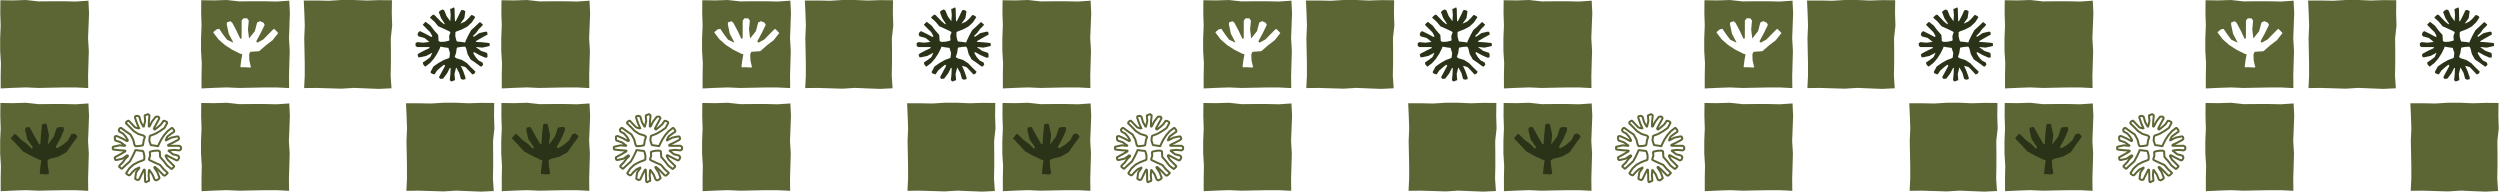 <?xml version="1.0" encoding="UTF-8"?>
<svg id="Camada_2" data-name="Camada 2" xmlns="http://www.w3.org/2000/svg" xmlns:xlink="http://www.w3.org/1999/xlink" viewBox="0 0 1150 89.14">
  <defs>
    <style>
      .cls-1 {
        fill: #5c6634;
      }

      .cls-2 {
        fill: #2a3318;
      }

      .cls-3, .cls-4 {
        fill: none;
      }

      .cls-4 {
        stroke: #5c6634;
        stroke-linejoin: bevel;
        stroke-width: .92px;
      }

      .cls-5 {
        clip-path: url(#clippath);
      }
    </style>
    <clipPath id="clippath">
      <rect class="cls-3" width="1150" height="89.14"/>
    </clipPath>
  </defs>
  <g id="Camada_1-2" data-name="Camada 1">
    <g class="cls-5">
      <g>
        <g id="_Repetição_de_grade_" data-name="&amp;lt;Repetição de grade&amp;gt;">
          <g>
            <polygon class="cls-2" points="209.32 36.88 209.07 34.06 209.74 31.27 209.87 31.07 211.25 33.56 212.01 36.29 212.95 36.68 214.1 36.4 214.1 35.63 213.14 32.86 211.94 30.16 211.95 30.25 214.05 30.83 215.54 32.36 216.99 33.92 217.39 34.28 218.39 33.72 218.69 32.95 216.69 31.01 214.81 29.05 212.51 27.59 209.9 26.79 209.16 26.19 209.78 24.35 210.05 22.49 210.21 21.89 212.07 21.57 213.95 21.46 214.4 22.16 215.08 24.87 216.45 27.33 218.78 28.92 220.95 30.53 221.49 30.64 222.25 29.75 221.99 28.79 220.12 27.79 218.73 26.19 217.67 24.37 218.06 23.96 220.62 25.38 223.32 26.56 224.23 26.36 224.23 25.13 224.02 24.33 221.34 23.44 219.05 21.78 219.01 21.61 221.83 21.91 224.63 21.31 225.26 21.09 225.22 19.91 224.63 19.73 221.83 19.45 219.02 19.26 218.87 18.94 221.32 17.52 223.82 16.14 224.3 15.84 224.06 14.68 223.36 14.55 220.45 15.24 217.99 16.94 217.55 16.57 219.06 15.07 220.27 13.37 221.77 11.9 222.16 11.3 221.24 10.5 220.74 10.13 218.74 12.03 216.71 13.87 215.4 16.27 214.2 18.8 213.95 19.55 212.08 19.28 210.22 19.09 209.9 18.52 209.45 16.67 209.5 14.78 209.94 14.49 212.55 13.51 215.01 12.2 217.04 10.29 218.56 7.97 218.26 7.51 217.26 6.94 216.78 6.93 215.42 8.52 213.88 9.93 211.98 10.8 211.83 10.77 213.59 8.34 214.04 5.35 213.97 5.06 212.88 4.55 212.1 4.74 210.9 7.27 209.64 9.77 209.28 9.75 209.17 6.93 209.11 4.12 208.84 3.37 207.67 3.96 207.06 4.11 207.31 6.93 207.12 9.74 207.03 9.66 205.4 7.37 204.35 4.76 203.57 4.34 202.49 4.88 201.84 5.53 202.9 8.35 204.55 10.86 204.32 11.21 202.7 9.85 201.26 8.36 199.81 6.87 199.14 6.75 198.27 7.54 197.74 8.1 199.83 9.97 201.59 12.08 204.09 13.2 206.59 14.36 207.21 14.8 206.59 16.63 206.73 18.53 206.27 18.79 204.42 19.2 202.54 19.26 201.75 18.89 201.56 16.07 199.69 13.96 198.01 11.75 195.82 10.03 195.28 10.5 194.46 11.36 194.82 11.77 196.33 13.28 197.84 14.76 198.87 16.61 198.46 17.02 195.88 15.63 193.22 14.33 192.53 14.7 192.05 15.8 192.47 16.71 195.23 17.45 197.45 19.22 197.5 19.29 194.69 19.63 191.87 19.37 191.14 19.91 191.16 21.09 191.87 21.65 194.68 21.65 197.49 21.66 197.65 22.07 195.09 23.28 192.59 24.6 192.06 25.19 192.43 26.32 193.13 26.36 196.05 25.73 198.7 24.33 198.83 24.36 197.92 26.3 196.21 27.59 194.49 28.74 194.63 29.54 195.35 30.46 195.64 30.66 197.81 29.01 199.6 26.97 201.07 24.71 202.33 22.2 202.56 21.45 204.42 21.78 206.28 22.03 206.39 22.49 206.99 24.33 206.79 26.23 206.6 26.69 204.03 27.65 201.66 29 199.36 30.61 198.04 33.08 198.19 33.6 199.22 34.1 199.89 34.19 201.04 32.44 202.62 31.05 204.29 29.74 204.75 30.27 203.35 32.85 201.92 35.49 202.44 36.29 203.69 36.2 203.89 36.06 205.65 33.75 206.91 31.25 207.28 31.25 207.18 34.07 206.88 36.89 207.67 37.52 208.84 37.02 209.32 36.88"/>
            <polygon class="cls-1" points="40.58 87.77 34.92 87.49 29.17 87.49 23.41 87.6 17.66 87.72 11.91 87.47 6.15 87.67 .32 87.94 .31 82.11 .42 76.36 .07 70.6 .07 64.85 .31 59.09 .13 53.34 .18 47.37 6.15 47.45 11.9 47.27 17.65 47.9 23.41 47.85 29.16 47.84 34.92 47.97 40.68 47.58 40.96 53.34 40.74 59.09 40.5 64.84 40.86 70.6 40.69 76.35 40.52 82.11 40.58 87.77"/>
            <polygon class="cls-1" points="132.97 87.77 127.31 87.49 121.55 87.49 115.8 87.6 110.05 87.72 104.29 87.47 98.54 87.67 92.71 87.94 92.69 82.11 92.81 76.36 92.46 70.6 92.46 64.85 92.7 59.09 92.52 53.34 92.57 47.37 98.54 47.45 104.29 47.27 110.04 47.9 115.8 47.85 121.55 47.84 127.31 47.97 133.07 47.58 133.35 53.34 133.13 59.09 132.89 64.84 133.25 70.6 133.08 76.35 132.91 82.11 132.97 87.77"/>
            <polygon class="cls-1" points="40.58 40.51 34.92 40.23 29.17 40.23 23.41 40.34 17.66 40.46 11.91 40.21 6.15 40.41 .32 40.68 .31 34.85 .42 29.1 .07 23.34 .07 17.59 .31 11.83 .13 6.08 .18 .11 6.15 .19 11.9 0 17.65 .64 23.41 .59 29.16 .58 34.92 .7 40.68 .31 40.96 6.08 40.74 11.83 40.5 17.58 40.86 23.34 40.69 29.09 40.52 34.85 40.58 40.51"/>
            <path class="cls-1" d="M133.13,11.83l.22-5.76-.28-5.76-5.76.39-5.76-.12h-5.76s-5.76.06-5.76.06L104.29,0l-5.75.18-5.96-.08-.05,5.97.18,5.76-.24,5.76v5.76s.35,5.75.35,5.75l-.12,5.75v5.83s5.84-.27,5.84-.27l5.76-.2,5.76.25,5.76-.12,5.75-.11h5.76s5.66.28,5.66.28l-.06-5.66.17-5.75.17-5.76-.35-5.76.23-5.75ZM125.49,18.42l-3.19,2.42-3.07,2.71-4.09.28-.53,1.15.09,2.72.59,2.68.22.39c-.08.09-.17.16-.29.21-.06,0-.11.01-.13.04,0,0,0,0,0,0-.11.03-.23.04-.37.04-.88,0-1.74-.17-2.62-.15-.39,0-.81.09-1.19.03-.08-.01-.16-.03-.24-.05-.04-.26-.06-.51-.06-.51l.36-2.7.48-2.69-1.09-.34-3.64-1.83-3.28-2.13-2.95-2.6-2.4-3.14.29-.42,1.33-1.05,1.16-.2,1.67,2.49,1.87,2.48,2.8,1.32.04-.19-2.02-3.84-.9-4.24.05-1.01,1.63-.53.86.76,1.92,3.62,1.75,3.72.59-.23.02-4.08v-4.08s.81-1.03.81-1.03l1.7-.03.78,1.06-.38,4.09.49,4.07.1-.06,2.57-3.23,1.07-4,1.32-.61,1.59.7.55.99-1.89,3.87-2.01,3.74.59.59,2.69-1.49,2.14-2.2,2.18-2.18.59-.52,1.24,1.19.69.78-2.5,3.18Z"/>
            <polygon class="cls-1" points="139.9 40.51 140.18 34.85 140.18 29.1 140.07 23.34 139.95 17.59 140.2 11.83 140 6.08 139.73 .25 145.56 .23 151.31 .35 157.07 0 162.82 0 168.57 .24 174.33 .06 180.3 .11 180.22 6.08 180.4 11.83 179.76 17.58 179.82 23.34 179.82 29.09 179.7 34.85 180.09 40.61 174.33 40.89 168.58 40.67 162.83 40.43 157.07 40.79 151.32 40.62 145.56 40.45 139.9 40.51"/>
            <path class="cls-2" d="M35.54,62.5l-.17.8-2.39,3.23-2.38,3.47-3.66,2.05-4.04,1.02-1.04.67.16,2.79.48,2.77s.05.12.05.37-.77.58-1.02.58-1.13-.05-1.56-.12c-.43-.07-1.5,0-1.64-.15-.14-.14,0-.68,0-.68l.28-2.78.41-2.77-1.12-.37-3.78-1.79-3.57-1.96-2.74-3.02-2.84-2.98.55-.73,1.2-1.38.89.58,2.19,2.24,2.52,1.8,2.24,2.26.56-.66-2.54-3.65-1.02-4.34.19-1.05,1.73-.36.43.71,2.06,3.73,2.13,3.65.47-.22.28-4.19.43-4.18.26-.87,1.75-.06.33.93.89,4.18-.44,4.2.25-.07,2.47-3.41,1.33-3.99,1.2-.31h1.83s.3,1.34.3,1.34l-1.76,4.03-2.12,3.81.62.59,2.71-1.59,2.38-2.06,1.49-2.8,1.43-.39,1.32,1.14Z"/>
            <polygon class="cls-4" points="66.53 53.07 66.76 55.67 66.14 58.24 66.03 58.42 64.76 56.13 64.06 53.62 63.19 53.26 62.13 53.52 62.13 54.23 63.01 56.78 64.12 59.26 64.11 59.17 62.17 58.64 60.81 57.23 59.48 55.8 59.11 55.46 58.19 55.98 57.91 56.69 59.75 58.47 61.48 60.28 63.6 61.62 66 62.35 66.67 62.91 66.11 64.6 65.85 66.31 65.71 66.86 64 67.16 62.27 67.26 61.86 66.61 61.23 64.12 59.97 61.86 57.83 60.4 55.83 58.92 55.34 58.82 54.63 59.63 54.87 60.52 56.6 61.44 57.87 62.91 58.85 64.58 58.49 64.96 56.14 63.65 53.65 62.56 52.82 62.75 52.82 63.88 53.01 64.62 55.48 65.44 57.58 66.96 57.62 67.12 55.02 66.85 52.45 67.4 51.87 67.6 51.91 68.68 52.45 68.84 55.03 69.11 57.61 69.28 57.75 69.57 55.5 70.88 53.2 72.15 52.76 72.42 52.98 73.49 53.62 73.61 56.3 72.98 58.55 71.41 58.96 71.76 57.57 73.14 56.46 74.69 55.08 76.04 54.72 76.6 55.57 77.34 56.03 77.68 57.87 75.93 59.73 74.24 60.94 72.03 62.04 69.7 62.27 69.01 63.99 69.26 65.7 69.44 66 69.96 66.41 71.66 66.36 73.39 65.96 73.66 63.56 74.57 61.3 75.77 59.43 77.52 58.03 79.66 58.31 80.09 59.22 80.61 59.67 80.62 60.92 79.16 62.34 77.86 64.08 77.06 64.22 77.08 62.6 79.32 62.18 82.07 62.25 82.33 63.25 82.8 63.97 82.63 65.07 80.31 66.24 78 66.57 78.03 66.67 80.61 66.72 83.2 66.97 83.89 68.05 83.35 68.61 83.21 68.37 80.62 68.55 78.03 68.63 78.11 70.13 80.21 71.1 82.61 71.82 83 72.81 82.5 73.41 81.9 72.43 79.31 70.92 77.01 71.13 76.68 72.62 77.93 73.94 79.3 75.27 80.67 75.89 80.78 76.69 80.05 77.17 79.54 75.25 77.82 73.63 75.88 71.34 74.85 69.04 73.79 68.47 73.38 69.04 71.69 68.91 69.95 69.33 69.71 71.03 69.34 72.76 69.28 73.49 69.62 73.67 72.21 75.39 74.16 76.92 76.18 78.94 77.77 79.43 77.33 80.19 76.54 79.86 76.16 78.47 74.78 77.08 73.42 76.14 71.71 76.51 71.34 78.88 72.62 81.33 73.82 81.96 73.47 82.41 72.46 82.02 71.62 79.48 70.94 77.44 69.31 77.4 69.25 79.98 68.94 82.57 69.18 83.25 68.68 83.23 67.6 82.57 67.08 79.99 67.08 77.4 67.07 77.25 66.7 79.61 65.58 81.91 64.37 82.39 63.82 82.06 62.79 81.42 62.76 78.73 63.33 76.3 64.61 76.17 64.59 77.01 62.81 78.59 61.62 80.17 60.56 80.04 59.82 79.37 58.98 79.1 58.79 77.11 60.32 75.47 62.19 74.12 64.27 72.95 66.58 72.74 67.26 71.03 66.96 69.32 66.73 69.22 66.3 68.67 64.62 68.86 62.87 69.03 62.45 71.39 61.57 73.57 60.32 75.68 58.84 76.9 56.57 76.76 56.09 75.81 55.63 75.2 55.55 74.14 57.16 72.69 58.44 71.15 59.65 70.73 59.16 72.02 56.78 73.33 54.36 72.85 53.62 71.7 53.7 71.52 53.83 69.9 55.95 68.74 58.25 68.41 58.25 68.5 55.66 68.77 53.07 68.05 52.49 66.97 52.95 66.53 53.07"/>
            <polygon class="cls-1" points="186.93 87.77 187.21 82.11 187.21 76.36 187.1 70.6 186.98 64.85 187.23 59.09 187.03 53.34 186.76 47.51 192.59 47.5 198.35 47.61 204.1 47.26 209.85 47.26 215.61 47.5 221.36 47.32 227.33 47.37 227.25 53.34 227.43 59.09 226.8 64.84 226.85 70.6 226.86 76.35 226.74 82.11 227.13 87.87 221.37 88.15 215.61 87.93 209.86 87.69 204.1 88.05 198.35 87.88 192.6 87.71 186.93 87.77"/>
          </g>
        </g>
        <g id="_Repetição_de_grade_-2" data-name="&amp;lt;Repetição de grade&amp;gt;">
          <g>
            <polygon class="cls-2" points="439.82 36.88 439.57 34.06 440.24 31.27 440.36 31.07 441.74 33.56 442.51 36.29 443.45 36.68 444.6 36.4 444.6 35.63 443.64 32.86 442.44 30.16 442.45 30.25 444.55 30.83 446.04 32.36 447.48 33.92 447.88 34.28 448.89 33.72 449.19 32.95 447.19 31.01 445.31 29.05 443.01 27.59 440.39 26.79 439.66 26.19 440.28 24.35 440.55 22.49 440.71 21.89 442.57 21.57 444.44 21.46 444.89 22.16 445.58 24.87 446.95 27.33 449.28 28.92 451.45 30.53 451.99 30.64 452.75 29.75 452.49 28.79 450.62 27.79 449.23 26.19 448.16 24.37 448.56 23.96 451.12 25.38 453.82 26.56 454.73 26.36 454.72 25.13 454.52 24.33 451.84 23.44 449.55 21.78 449.51 21.61 452.33 21.91 455.13 21.31 455.76 21.09 455.72 19.91 455.13 19.73 452.32 19.45 449.51 19.26 449.36 18.94 451.82 17.52 454.32 16.14 454.8 15.84 454.56 14.68 453.86 14.55 450.95 15.24 448.49 16.94 448.05 16.57 449.56 15.07 450.77 13.37 452.27 11.9 452.66 11.3 451.73 10.5 451.24 10.13 449.24 12.03 447.21 13.87 445.89 16.27 444.7 18.8 444.44 19.55 442.58 19.28 440.71 19.09 440.4 18.52 439.95 16.67 440 14.78 440.44 14.49 443.05 13.51 445.5 12.2 447.54 10.29 449.06 7.97 448.76 7.51 447.76 6.94 447.28 6.93 445.92 8.52 444.38 9.93 442.48 10.8 442.33 10.77 444.09 8.34 444.54 5.35 444.47 5.06 443.38 4.55 442.6 4.74 441.4 7.27 440.14 9.77 439.78 9.75 439.67 6.93 439.61 4.12 439.34 3.37 438.17 3.96 437.56 4.11 437.81 6.93 437.62 9.74 437.53 9.66 435.9 7.37 434.85 4.76 434.07 4.34 432.99 4.88 432.34 5.53 433.4 8.35 435.05 10.86 434.82 11.21 433.2 9.85 431.76 8.36 430.31 6.87 429.64 6.75 428.77 7.54 428.24 8.1 430.33 9.97 432.09 12.08 434.59 13.2 437.09 14.36 437.71 14.8 437.09 16.63 437.23 18.53 436.77 18.79 434.92 19.2 433.04 19.26 432.25 18.89 432.05 16.07 430.18 13.96 428.51 11.75 426.32 10.03 425.78 10.5 424.96 11.36 425.32 11.77 426.83 13.28 428.34 14.76 429.37 16.61 428.96 17.02 426.38 15.63 423.71 14.33 423.03 14.7 422.55 15.8 422.97 16.71 425.73 17.45 427.95 19.22 428 19.29 425.19 19.63 422.37 19.37 421.64 19.91 421.66 21.09 422.37 21.65 425.18 21.65 427.99 21.66 428.15 22.07 425.59 23.28 423.09 24.6 422.56 25.19 422.93 26.32 423.62 26.36 426.55 25.73 429.2 24.33 429.33 24.36 428.42 26.3 426.7 27.59 424.99 28.74 425.12 29.54 425.85 30.46 426.14 30.66 428.3 29.01 430.09 26.97 431.56 24.71 432.83 22.2 433.06 21.45 434.92 21.78 436.78 22.03 436.89 22.49 437.49 24.33 437.29 26.23 437.1 26.69 434.53 27.65 432.16 29 429.86 30.61 428.54 33.08 428.69 33.6 429.72 34.1 430.39 34.19 431.54 32.44 433.12 31.05 434.79 29.74 435.24 30.27 433.85 32.85 432.42 35.49 432.94 36.29 434.19 36.2 434.39 36.06 436.15 33.75 437.41 31.25 437.78 31.25 437.68 34.07 437.38 36.89 438.17 37.52 439.34 37.02 439.82 36.88"/>
            <polygon class="cls-1" points="271.08 87.77 265.42 87.49 259.67 87.49 253.91 87.6 248.16 87.72 242.4 87.47 236.65 87.67 230.82 87.94 230.81 82.11 230.92 76.36 230.57 70.6 230.57 64.85 230.81 59.09 230.63 53.34 230.68 47.37 236.65 47.45 242.4 47.27 248.15 47.9 253.91 47.85 259.66 47.84 265.42 47.97 271.18 47.58 271.46 53.34 271.24 59.09 271 64.84 271.36 70.6 271.19 76.35 271.02 82.11 271.08 87.77"/>
            <polygon class="cls-1" points="363.47 87.77 357.81 87.49 352.05 87.49 346.3 87.6 340.55 87.72 334.79 87.47 329.04 87.67 323.21 87.94 323.19 82.11 323.31 76.36 322.96 70.6 322.96 64.85 323.2 59.09 323.02 53.34 323.07 47.37 329.03 47.45 334.79 47.27 340.54 47.9 346.29 47.85 352.05 47.84 357.81 47.97 363.57 47.58 363.85 53.34 363.62 59.09 363.39 64.84 363.75 70.6 363.58 76.35 363.41 82.11 363.47 87.77"/>
            <polygon class="cls-1" points="271.08 40.51 265.42 40.23 259.67 40.23 253.91 40.34 248.16 40.46 242.4 40.21 236.65 40.41 230.82 40.68 230.81 34.85 230.92 29.1 230.57 23.34 230.57 17.59 230.81 11.83 230.63 6.08 230.68 .11 236.65 .19 242.4 0 248.15 .64 253.91 .59 259.66 .58 265.42 .7 271.18 .31 271.46 6.08 271.24 11.83 271 17.58 271.36 23.34 271.19 29.09 271.02 34.85 271.08 40.51"/>
            <path class="cls-1" d="M363.63,11.83l.22-5.76-.28-5.76-5.76.39-5.76-.12h-5.76s-5.76.06-5.76.06l-5.75-.63-5.75.18-5.96-.08-.05,5.97.18,5.76-.24,5.76v5.76s.35,5.75.35,5.75l-.12,5.75v5.83s5.84-.27,5.84-.27l5.76-.2,5.76.25,5.76-.12,5.75-.11h5.76s5.66.28,5.66.28l-.06-5.66.17-5.75.17-5.76-.35-5.76.23-5.75ZM355.98,18.42l-3.19,2.42-3.07,2.71-4.09.28-.53,1.15.09,2.72.59,2.68.22.39c-.08.09-.17.16-.29.21-.06,0-.11.01-.13.04,0,0,0,0,0,0-.11.03-.23.04-.37.04-.88,0-1.74-.17-2.62-.15-.39,0-.81.09-1.19.03-.08-.01-.16-.03-.24-.05-.04-.26-.06-.51-.06-.51l.36-2.7.48-2.69-1.09-.34-3.64-1.83-3.28-2.13-2.95-2.6-2.4-3.14.29-.42,1.33-1.05,1.16-.2,1.67,2.49,1.87,2.48,2.8,1.32.04-.19-2.02-3.84-.9-4.24.05-1.01,1.63-.53.86.76,1.92,3.62,1.75,3.72.59-.23.02-4.08v-4.08s.81-1.03.81-1.03l1.7-.03.78,1.06-.38,4.09.49,4.07.1-.06,2.57-3.23,1.07-4,1.32-.61,1.59.7.55.99-1.89,3.87-2.01,3.74.59.59,2.69-1.49,2.14-2.2,2.18-2.18.59-.52,1.24,1.19.69.78-2.5,3.18Z"/>
            <polygon class="cls-1" points="370.4 40.51 370.68 34.85 370.68 29.1 370.57 23.34 370.45 17.59 370.7 11.83 370.5 6.08 370.23 .25 376.06 .23 381.81 .35 387.56 0 393.32 0 399.07 .24 404.83 .06 410.8 .11 410.72 6.08 410.9 11.83 410.26 17.58 410.32 23.34 410.32 29.09 410.2 34.85 410.59 40.61 404.83 40.89 399.08 40.67 393.32 40.43 387.57 40.79 381.82 40.62 376.06 40.45 370.4 40.51"/>
            <path class="cls-2" d="M266.04,62.5l-.17.8-2.39,3.23-2.38,3.47-3.66,2.05-4.04,1.02-1.04.67.16,2.79.48,2.77s.05.12.05.37-.77.58-1.02.58-1.13-.05-1.56-.12c-.43-.07-1.5,0-1.64-.15-.14-.14,0-.68,0-.68l.28-2.78.41-2.77-1.12-.37-3.78-1.79-3.57-1.96-2.74-3.02-2.84-2.98.55-.73,1.2-1.38.89.58,2.19,2.24,2.52,1.8,2.24,2.26.56-.66-2.54-3.65-1.02-4.34.19-1.05,1.73-.36.43.71,2.06,3.73,2.13,3.65.47-.22.28-4.19.43-4.18.26-.87,1.75-.06.33.93.89,4.18-.44,4.2.25-.07,2.47-3.41,1.33-3.99,1.2-.31h1.83s.3,1.34.3,1.34l-1.76,4.03-2.12,3.81.62.59,2.71-1.59,2.38-2.06,1.49-2.8,1.43-.39,1.32,1.14Z"/>
            <polygon class="cls-4" points="297.03 53.07 297.26 55.67 296.64 58.24 296.52 58.42 295.26 56.13 294.56 53.62 293.69 53.26 292.63 53.52 292.63 54.23 293.51 56.78 294.62 59.26 294.61 59.17 292.67 58.64 291.31 57.23 289.98 55.8 289.61 55.46 288.69 55.98 288.41 56.69 290.25 58.47 291.97 60.28 294.1 61.62 296.5 62.35 297.17 62.91 296.6 64.6 296.35 66.31 296.2 66.86 294.5 67.16 292.77 67.26 292.36 66.61 291.73 64.12 290.47 61.86 288.33 60.4 286.33 58.92 285.84 58.82 285.13 59.63 285.37 60.52 287.1 61.44 288.37 62.91 289.35 64.58 288.99 64.96 286.64 63.65 284.15 62.56 283.32 62.75 283.32 63.88 283.51 64.62 285.98 65.44 288.08 66.96 288.12 67.12 285.52 66.85 282.95 67.4 282.37 67.6 282.41 68.68 282.95 68.84 285.53 69.11 288.11 69.28 288.25 69.57 286 70.88 283.7 72.15 283.25 72.42 283.47 73.49 284.12 73.61 286.8 72.98 289.05 71.41 289.46 71.76 288.07 73.14 286.96 74.69 285.58 76.04 285.22 76.6 286.07 77.34 286.52 77.68 288.37 75.93 290.23 74.24 291.44 72.03 292.54 69.7 292.77 69.01 294.49 69.26 296.2 69.44 296.49 69.96 296.9 71.66 296.86 73.39 296.46 73.66 294.06 74.57 291.8 75.77 289.93 77.52 288.53 79.66 288.81 80.09 289.72 80.61 290.17 80.62 291.42 79.16 292.84 77.86 294.58 77.06 294.72 77.08 293.1 79.32 292.68 82.07 292.75 82.33 293.75 82.8 294.47 82.63 295.57 80.31 296.74 78 297.07 78.03 297.16 80.61 297.22 83.2 297.47 83.89 298.55 83.35 299.11 83.21 298.87 80.62 299.05 78.03 299.13 78.11 300.63 80.21 301.6 82.61 302.31 83 303.31 82.5 303.91 81.9 302.93 79.31 301.41 77.01 301.63 76.68 303.12 77.93 304.44 79.3 305.77 80.67 306.38 80.78 307.19 80.05 307.67 79.54 305.75 77.82 304.13 75.88 301.83 74.85 299.54 73.79 298.97 73.38 299.54 71.69 299.41 69.95 299.83 69.71 301.53 69.34 303.26 69.28 303.99 69.62 304.17 72.21 305.89 74.16 307.42 76.18 309.44 77.77 309.93 77.33 310.69 76.54 310.36 76.16 308.97 74.78 307.58 73.42 306.63 71.71 307.01 71.34 309.38 72.62 311.83 73.82 312.46 73.47 312.9 72.46 312.52 71.62 309.98 70.94 307.94 69.31 307.9 69.25 310.48 68.94 313.07 69.18 313.74 68.68 313.72 67.6 313.07 67.08 310.49 67.08 307.9 67.07 307.75 66.7 310.11 65.58 312.41 64.37 312.89 63.82 312.55 62.79 311.92 62.76 309.23 63.33 306.79 64.61 306.67 64.59 307.51 62.81 309.08 61.62 310.66 60.56 310.54 59.82 309.87 58.98 309.6 58.79 307.61 60.32 305.97 62.19 304.62 64.27 303.45 66.58 303.24 67.26 301.53 66.96 299.82 66.73 299.72 66.3 299.16 64.62 299.36 62.87 299.53 62.45 301.89 61.57 304.07 60.32 306.18 58.84 307.4 56.57 307.26 56.09 306.31 55.63 305.7 55.55 304.64 57.16 303.19 58.44 301.65 59.65 301.23 59.16 302.52 56.78 303.83 54.36 303.35 53.62 302.2 53.7 302.02 53.83 300.4 55.95 299.24 58.25 298.9 58.25 299 55.66 299.27 53.07 298.55 52.49 297.47 52.95 297.03 53.07"/>
            <polygon class="cls-1" points="417.43 87.77 417.71 82.11 417.71 76.36 417.6 70.6 417.48 64.85 417.73 59.09 417.53 53.34 417.26 47.51 423.09 47.5 428.85 47.61 434.6 47.26 440.35 47.26 446.11 47.5 451.86 47.32 457.83 47.37 457.75 53.34 457.93 59.09 457.3 64.84 457.35 70.6 457.36 76.35 457.24 82.11 457.63 87.87 451.86 88.15 446.11 87.93 440.36 87.69 434.6 88.05 428.85 87.88 423.09 87.71 417.43 87.77"/>
          </g>
        </g>
        <g id="_Repetição_de_grade_-3" data-name="&amp;lt;Repetição de grade&amp;gt;">
          <g>
            <polygon class="cls-2" points="670.32 36.88 670.07 34.06 670.74 31.27 670.86 31.07 672.24 33.56 673.01 36.29 673.94 36.68 675.1 36.4 675.1 35.63 674.14 32.86 672.94 30.16 672.95 30.25 675.05 30.83 676.54 32.36 677.98 33.92 678.38 34.28 679.39 33.72 679.69 32.95 677.69 31.01 675.81 29.05 673.51 27.59 670.89 26.79 670.16 26.19 670.78 24.35 671.05 22.49 671.21 21.89 673.07 21.57 674.94 21.46 675.39 22.16 676.07 24.87 677.45 27.33 679.78 28.92 681.95 30.53 682.49 30.64 683.25 29.75 682.99 28.79 681.11 27.79 679.73 26.19 678.66 24.37 679.06 23.96 681.62 25.38 684.32 26.56 685.22 26.36 685.22 25.13 685.02 24.33 682.34 23.44 680.05 21.78 680.01 21.61 682.83 21.91 685.63 21.31 686.26 21.09 686.22 19.91 685.63 19.73 682.82 19.45 680.01 19.26 679.86 18.94 682.31 17.52 684.82 16.14 685.3 15.84 685.06 14.68 684.36 14.55 681.44 15.24 678.99 16.94 678.55 16.57 680.06 15.07 681.27 13.37 682.77 11.9 683.16 11.3 682.23 10.5 681.74 10.13 679.74 12.03 677.71 13.87 676.39 16.27 675.19 18.8 674.94 19.55 673.08 19.28 671.21 19.09 670.9 18.52 670.45 16.67 670.5 14.78 670.94 14.49 673.55 13.51 676 12.2 678.04 10.29 679.56 7.97 679.26 7.51 678.26 6.94 677.78 6.93 676.42 8.52 674.87 9.93 672.98 10.8 672.83 10.77 674.59 8.34 675.04 5.35 674.97 5.06 673.88 4.55 673.1 4.74 671.9 7.27 670.63 9.77 670.27 9.75 670.17 6.93 670.11 4.12 669.84 3.37 668.66 3.96 668.06 4.11 668.31 6.93 668.12 9.74 668.03 9.66 666.4 7.37 665.35 4.76 664.57 4.34 663.49 4.88 662.83 5.53 663.9 8.35 665.55 10.86 665.32 11.21 663.7 9.85 662.26 8.36 660.81 6.87 660.14 6.75 659.27 7.54 658.74 8.1 660.83 9.97 662.59 12.08 665.09 13.2 667.59 14.36 668.21 14.8 667.59 16.63 667.73 18.53 667.27 18.79 665.42 19.2 663.54 19.26 662.75 18.89 662.55 16.07 660.68 13.96 659.01 11.75 656.82 10.03 656.28 10.5 655.46 11.36 655.82 11.77 657.32 13.28 658.84 14.76 659.87 16.61 659.46 17.02 656.88 15.63 654.21 14.33 653.53 14.7 653.05 15.8 653.47 16.71 656.23 17.45 658.45 19.22 658.5 19.29 655.69 19.63 652.86 19.37 652.13 19.91 652.16 21.09 652.86 21.65 655.68 21.65 658.49 21.66 658.65 22.07 656.08 23.28 653.59 24.6 653.06 25.19 653.43 26.32 654.12 26.36 657.05 25.73 659.69 24.33 659.83 24.36 658.92 26.3 657.2 27.59 655.48 28.74 655.62 29.54 656.35 30.46 656.64 30.66 658.8 29.01 660.59 26.97 662.06 24.71 663.33 22.2 663.56 21.45 665.42 21.78 667.28 22.03 667.39 22.49 667.99 24.33 667.78 26.23 667.6 26.69 665.02 27.65 662.66 29 660.36 30.61 659.04 33.08 659.19 33.6 660.22 34.1 660.89 34.19 662.04 32.44 663.62 31.05 665.29 29.74 665.74 30.27 664.35 32.85 662.91 35.49 663.44 36.29 664.69 36.2 664.89 36.06 666.65 33.75 667.91 31.25 668.27 31.25 668.17 34.07 667.88 36.89 668.67 37.52 669.84 37.02 670.32 36.88"/>
            <polygon class="cls-1" points="501.58 87.77 495.92 87.49 490.16 87.49 484.41 87.6 478.66 87.72 472.9 87.47 467.15 87.67 461.32 87.94 461.3 82.11 461.42 76.36 461.07 70.6 461.07 64.85 461.31 59.09 461.13 53.34 461.18 47.37 467.15 47.45 472.9 47.27 478.65 47.9 484.41 47.85 490.16 47.84 495.92 47.97 501.68 47.58 501.96 53.34 501.74 59.09 501.5 64.84 501.86 70.6 501.69 76.35 501.52 82.11 501.58 87.77"/>
            <polygon class="cls-1" points="593.96 87.77 588.31 87.49 582.55 87.49 576.8 87.6 571.05 87.72 565.29 87.47 559.53 87.67 553.7 87.94 553.69 82.11 553.81 76.36 553.46 70.6 553.46 64.85 553.7 59.09 553.52 53.34 553.57 47.37 559.53 47.45 565.29 47.27 571.04 47.9 576.79 47.85 582.55 47.84 588.3 47.97 594.07 47.58 594.35 53.34 594.12 59.09 593.89 64.84 594.24 70.6 594.08 76.35 593.9 82.11 593.96 87.77"/>
            <polygon class="cls-1" points="501.58 40.51 495.92 40.23 490.16 40.23 484.41 40.34 478.66 40.46 472.9 40.21 467.15 40.41 461.32 40.68 461.3 34.85 461.42 29.1 461.07 23.34 461.07 17.59 461.31 11.83 461.13 6.08 461.18 .11 467.15 .19 472.9 0 478.65 .64 484.41 .59 490.16 .58 495.92 .7 501.68 .31 501.96 6.08 501.74 11.83 501.5 17.58 501.86 23.34 501.69 29.09 501.52 34.85 501.58 40.51"/>
            <path class="cls-1" d="M594.12,11.83l.22-5.76-.28-5.76-5.76.39-5.76-.12h-5.76s-5.76.06-5.76.06l-5.75-.63-5.75.18-5.96-.08-.05,5.97.18,5.76-.24,5.76v5.76s.35,5.75.35,5.75l-.12,5.75v5.83s5.84-.27,5.84-.27l5.76-.2,5.76.25,5.76-.12,5.75-.11h5.76s5.66.28,5.66.28l-.06-5.66.17-5.75.17-5.76-.35-5.76.23-5.75ZM586.48,18.42l-3.19,2.42-3.07,2.71-4.09.28-.53,1.15.09,2.72.59,2.68.22.39c-.08.09-.17.16-.29.21-.06,0-.11.01-.13.04,0,0,0,0,0,0-.11.03-.23.04-.37.04-.88,0-1.74-.17-2.62-.15-.39,0-.81.09-1.19.03-.08-.01-.16-.03-.24-.05-.04-.26-.06-.51-.06-.51l.36-2.7.48-2.69-1.09-.34-3.64-1.83-3.28-2.13-2.95-2.6-2.4-3.14.29-.42,1.33-1.05,1.16-.2,1.67,2.49,1.87,2.48,2.8,1.32.04-.19-2.02-3.84-.9-4.24.05-1.01,1.63-.53.86.76,1.92,3.62,1.75,3.72.59-.23.02-4.08v-4.08s.81-1.03.81-1.03l1.7-.03.78,1.06-.38,4.09.49,4.07.1-.06,2.57-3.23,1.07-4,1.32-.61,1.59.7.55.99-1.89,3.87-2.01,3.74.59.59,2.69-1.49,2.14-2.2,2.18-2.18.59-.52,1.24,1.19.69.78-2.5,3.18Z"/>
            <polygon class="cls-1" points="600.9 40.51 601.18 34.85 601.18 29.1 601.06 23.34 600.95 17.59 601.2 11.83 601 6.08 600.73 .25 606.56 .23 612.31 .35 618.06 0 623.82 0 629.57 .24 635.33 .06 641.29 .11 641.22 6.08 641.4 11.83 640.76 17.58 640.82 23.34 640.82 29.09 640.7 34.85 641.09 40.61 635.33 40.89 629.58 40.67 623.82 40.43 618.07 40.79 612.31 40.62 606.56 40.45 600.9 40.51"/>
            <path class="cls-2" d="M496.54,62.5l-.17.8-2.39,3.23-2.38,3.47-3.66,2.05-4.04,1.02-1.04.67.16,2.79.48,2.77s.05.12.05.37-.77.58-1.02.58-1.13-.05-1.56-.12c-.43-.07-1.5,0-1.64-.15-.14-.14,0-.68,0-.68l.28-2.78.41-2.77-1.12-.37-3.78-1.79-3.57-1.96-2.74-3.02-2.84-2.98.55-.73,1.2-1.38.89.58,2.19,2.24,2.52,1.8,2.24,2.26.56-.66-2.54-3.65-1.02-4.34.19-1.05,1.73-.36.43.71,2.06,3.73,2.13,3.65.47-.22.28-4.19.43-4.18.26-.87,1.75-.06.33.93.89,4.18-.44,4.2.25-.07,2.47-3.41,1.33-3.99,1.2-.31h1.83s.3,1.34.3,1.34l-1.76,4.03-2.12,3.81.62.59,2.71-1.59,2.38-2.06,1.49-2.8,1.43-.39,1.32,1.14Z"/>
            <polygon class="cls-4" points="527.53 53.07 527.76 55.67 527.14 58.24 527.02 58.42 525.76 56.13 525.05 53.62 524.19 53.26 523.13 53.52 523.13 54.23 524.01 56.78 525.12 59.26 525.11 59.17 523.17 58.64 521.81 57.23 520.48 55.8 520.11 55.46 519.19 55.98 518.91 56.69 520.75 58.47 522.47 60.28 524.59 61.62 527 62.35 527.67 62.91 527.1 64.6 526.85 66.31 526.7 66.86 525 67.16 523.27 67.26 522.86 66.61 522.23 64.12 520.97 61.86 518.83 60.4 516.83 58.92 516.34 58.82 515.63 59.63 515.87 60.52 517.6 61.44 518.87 62.91 519.85 64.58 519.49 64.96 517.14 63.65 514.65 62.56 513.82 62.75 513.82 63.88 514.01 64.62 516.47 65.44 518.58 66.96 518.62 67.12 516.02 66.85 513.44 67.4 512.87 67.6 512.91 68.68 513.45 68.84 516.03 69.11 518.61 69.28 518.75 69.57 516.49 70.88 514.19 72.15 513.75 72.42 513.97 73.49 514.62 73.61 517.29 72.98 519.55 71.41 519.96 71.76 518.57 73.14 517.46 74.69 516.07 76.04 515.72 76.6 516.57 77.34 517.02 77.68 518.87 75.93 520.73 74.24 521.94 72.03 523.04 69.7 523.27 69.01 524.98 69.26 526.7 69.44 526.99 69.96 527.4 71.66 527.36 73.39 526.96 73.66 524.55 74.57 522.3 75.77 520.43 77.52 519.03 79.66 519.31 80.09 520.22 80.61 520.67 80.62 521.92 79.16 523.34 77.86 525.08 77.06 525.22 77.08 523.6 79.32 523.18 82.07 523.25 82.33 524.25 82.8 524.97 82.63 526.07 80.31 527.23 78 527.57 78.03 527.66 80.61 527.72 83.2 527.97 83.89 529.05 83.35 529.61 83.21 529.37 80.62 529.55 78.03 529.63 78.11 531.13 80.21 532.1 82.61 532.81 83 533.81 82.5 534.41 81.9 533.43 79.31 531.91 77.01 532.12 76.68 533.61 77.93 534.94 79.3 536.27 80.67 536.88 80.78 537.69 80.05 538.17 79.54 536.25 77.82 534.63 75.88 532.33 74.85 530.04 73.79 529.47 73.38 530.04 71.69 529.9 69.95 530.33 69.71 532.03 69.34 533.76 69.28 534.49 69.62 534.66 72.21 536.38 74.16 537.92 76.18 539.94 77.77 540.43 77.33 541.18 76.54 540.86 76.16 539.47 74.78 538.08 73.42 537.13 71.71 537.51 71.34 539.88 72.62 542.33 73.82 542.96 73.47 543.4 72.46 543.02 71.62 540.48 70.94 538.43 69.31 538.4 69.25 540.98 68.94 543.57 69.18 544.24 68.68 544.22 67.6 543.57 67.08 540.99 67.08 538.4 67.07 538.25 66.7 540.61 65.58 542.91 64.37 543.39 63.82 543.05 62.79 542.42 62.76 539.73 63.33 537.29 64.61 537.17 64.59 538.01 62.81 539.58 61.62 541.16 60.56 541.04 59.82 540.37 58.98 540.1 58.79 538.11 60.32 536.47 62.19 535.11 64.27 533.95 66.58 533.74 67.26 532.03 66.96 530.32 66.73 530.22 66.3 529.66 64.62 529.85 62.87 530.03 62.45 532.39 61.57 534.57 60.32 536.68 58.84 537.89 56.57 537.76 56.09 536.81 55.63 536.19 55.55 535.13 57.16 533.68 58.44 532.15 59.65 531.73 59.16 533.01 56.78 534.33 54.36 533.85 53.62 532.7 53.7 532.52 53.83 530.9 55.95 529.74 58.25 529.4 58.25 529.5 55.66 529.77 53.07 529.04 52.49 527.96 52.95 527.53 53.07"/>
            <polygon class="cls-1" points="647.93 87.77 648.21 82.11 648.21 76.36 648.1 70.6 647.98 64.85 648.23 59.09 648.03 53.34 647.76 47.51 653.59 47.5 659.34 47.61 665.1 47.26 670.85 47.26 676.61 47.5 682.36 47.32 688.33 47.37 688.25 53.34 688.43 59.09 687.8 64.84 687.85 70.6 687.86 76.35 687.73 82.11 688.12 87.87 682.36 88.15 676.61 87.93 670.86 87.69 665.1 88.05 659.35 87.88 653.59 87.71 647.93 87.77"/>
          </g>
        </g>
        <g id="_Repetição_de_grade_-4" data-name="&amp;lt;Repetição de grade&amp;gt;">
          <g>
            <polygon class="cls-2" points="900.82 36.88 900.57 34.06 901.24 31.27 901.36 31.07 902.74 33.56 903.5 36.29 904.44 36.68 905.59 36.4 905.6 35.63 904.64 32.86 903.43 30.16 903.45 30.25 905.55 30.83 907.03 32.36 908.48 33.92 908.88 34.28 909.88 33.72 910.19 32.95 908.19 31.01 906.31 29.05 904 27.59 901.39 26.79 900.66 26.19 901.28 24.35 901.55 22.49 901.71 21.89 903.57 21.57 905.44 21.46 905.89 22.16 906.57 24.87 907.95 27.33 910.28 28.92 912.45 30.53 912.98 30.64 913.75 29.75 913.49 28.79 911.61 27.79 910.23 26.19 909.16 24.37 909.55 23.96 912.11 25.38 914.82 26.56 915.72 26.36 915.72 25.13 915.52 24.33 912.84 23.44 910.55 21.78 910.51 21.61 913.33 21.91 916.13 21.31 916.76 21.09 916.72 19.91 916.13 19.73 913.32 19.45 910.51 19.26 910.36 18.94 912.81 17.52 915.31 16.14 915.79 15.84 915.56 14.68 914.85 14.55 911.94 15.24 909.49 16.94 909.05 16.57 910.56 15.07 911.77 13.37 913.27 11.9 913.66 11.3 912.73 10.5 912.24 10.13 910.24 12.03 908.21 13.87 906.89 16.27 905.69 18.8 905.44 19.55 903.58 19.28 901.71 19.09 901.39 18.52 900.95 16.67 900.99 14.78 901.43 14.49 904.05 13.51 906.5 12.2 908.54 10.29 910.06 7.97 909.76 7.51 908.76 6.94 908.28 6.93 906.92 8.52 905.37 9.93 903.48 10.8 903.33 10.77 905.09 8.34 905.54 5.35 905.47 5.06 904.38 4.55 903.59 4.74 902.4 7.27 901.13 9.77 900.77 9.75 900.67 6.93 900.61 4.12 900.34 3.37 899.16 3.96 898.55 4.11 898.81 6.93 898.62 9.74 898.52 9.66 896.9 7.37 895.85 4.76 895.06 4.34 893.98 4.88 893.33 5.53 894.4 8.35 896.04 10.86 895.81 11.21 894.19 9.85 892.76 8.36 891.31 6.87 890.64 6.75 889.76 7.54 889.24 8.1 891.33 9.97 893.09 12.08 895.59 13.2 898.09 14.36 898.7 14.8 898.09 16.63 898.23 18.53 897.77 18.79 895.92 19.2 894.04 19.26 893.24 18.89 893.05 16.07 891.18 13.96 889.51 11.75 887.32 10.03 886.78 10.5 885.96 11.36 886.32 11.77 887.82 13.28 889.34 14.76 890.37 16.61 889.96 17.02 887.38 15.63 884.71 14.33 884.03 14.7 883.55 15.8 883.97 16.71 886.72 17.45 888.95 19.22 888.99 19.29 886.19 19.63 883.36 19.37 882.63 19.91 882.66 21.09 883.36 21.65 886.18 21.65 888.99 21.66 889.15 22.07 886.58 23.28 884.09 24.6 883.56 25.19 883.93 26.32 884.62 26.36 887.54 25.73 890.19 24.33 890.33 24.36 889.41 26.3 887.7 27.59 885.98 28.74 886.12 29.54 886.85 30.46 887.14 30.66 889.3 29.01 891.09 26.97 892.56 24.71 893.83 22.2 894.06 21.45 895.92 21.78 897.78 22.03 897.89 22.49 898.49 24.33 898.28 26.23 898.1 26.69 895.52 27.65 893.16 29 890.86 30.61 889.54 33.08 889.69 33.6 890.72 34.1 891.39 34.19 892.54 32.44 894.12 31.05 895.79 29.74 896.24 30.27 894.85 32.85 893.41 35.49 893.94 36.29 895.19 36.2 895.39 36.06 897.14 33.75 898.41 31.25 898.77 31.25 898.67 34.07 898.38 36.89 899.16 37.52 900.34 37.02 900.82 36.88"/>
            <polygon class="cls-1" points="732.08 87.77 726.42 87.49 720.66 87.49 714.91 87.6 709.16 87.72 703.4 87.47 697.65 87.67 691.82 87.94 691.8 82.11 691.92 76.36 691.57 70.6 691.57 64.85 691.81 59.09 691.63 53.34 691.68 47.37 697.64 47.45 703.4 47.27 709.15 47.9 714.91 47.85 720.66 47.84 726.42 47.97 732.18 47.58 732.46 53.34 732.23 59.09 732 64.84 732.36 70.6 732.19 76.35 732.02 82.11 732.08 87.77"/>
            <polygon class="cls-1" points="824.46 87.77 818.81 87.49 813.05 87.49 807.3 87.6 801.54 87.72 795.79 87.47 790.03 87.67 784.2 87.94 784.19 82.11 784.31 76.36 783.96 70.6 783.96 64.85 784.2 59.09 784.02 53.34 784.07 47.37 790.03 47.45 795.79 47.27 801.54 47.9 807.29 47.85 813.05 47.84 818.8 47.97 824.57 47.58 824.84 53.34 824.62 59.09 824.39 64.84 824.74 70.6 824.58 76.35 824.4 82.11 824.46 87.77"/>
            <polygon class="cls-1" points="732.08 40.51 726.42 40.23 720.66 40.23 714.91 40.34 709.16 40.46 703.4 40.21 697.65 40.41 691.82 40.68 691.8 34.85 691.92 29.1 691.57 23.34 691.57 17.59 691.81 11.83 691.63 6.08 691.68 .11 697.64 .19 703.4 0 709.15 .64 714.91 .59 720.66 .58 726.42 .7 732.18 .31 732.46 6.08 732.23 11.83 732 17.58 732.36 23.34 732.19 29.09 732.02 34.85 732.08 40.51"/>
            <path class="cls-1" d="M824.62,11.83l.22-5.76-.28-5.76-5.76.39-5.76-.12h-5.76s-5.76.06-5.76.06l-5.75-.63-5.75.18-5.96-.08-.05,5.97.18,5.76-.24,5.76v5.76s.35,5.75.35,5.75l-.12,5.75v5.83s5.84-.27,5.84-.27l5.76-.2,5.76.25,5.76-.12,5.75-.11h5.76s5.66.28,5.66.28l-.06-5.66.17-5.75.17-5.76-.35-5.76.23-5.75ZM816.98,18.42l-3.19,2.42-3.07,2.71-4.09.28-.53,1.15.09,2.72.59,2.68.22.39c-.08.09-.17.16-.29.21-.06,0-.11.01-.13.04,0,0,0,0,0,0-.11.03-.23.04-.37.04-.88,0-1.74-.17-2.62-.15-.39,0-.81.09-1.19.03-.08-.01-.16-.03-.24-.05-.04-.26-.06-.51-.06-.51l.36-2.7.48-2.69-1.09-.34-3.64-1.83-3.28-2.13-2.95-2.6-2.4-3.14.29-.42,1.33-1.05,1.16-.2,1.67,2.49,1.87,2.48,2.8,1.32.04-.19-2.02-3.84-.9-4.24.05-1.01,1.63-.53.86.76,1.92,3.62,1.75,3.72.59-.23.02-4.08v-4.08s.81-1.03.81-1.03l1.7-.03.78,1.06-.38,4.09.49,4.07.1-.06,2.57-3.23,1.07-4,1.32-.61,1.59.7.55.99-1.89,3.87-2.01,3.74.59.59,2.69-1.49,2.14-2.2,2.18-2.18.59-.52,1.24,1.19.69.78-2.5,3.18Z"/>
            <polygon class="cls-1" points="831.4 40.51 831.68 34.85 831.68 29.1 831.56 23.34 831.44 17.59 831.7 11.83 831.5 6.08 831.23 .25 837.06 .23 842.81 .35 848.56 0 854.32 0 860.07 .24 865.83 .06 871.79 .11 871.72 6.08 871.9 11.83 871.26 17.58 871.32 23.34 871.32 29.09 871.2 34.85 871.59 40.61 865.83 40.89 860.07 40.67 854.32 40.43 848.57 40.79 842.81 40.62 837.06 40.45 831.4 40.51"/>
            <path class="cls-2" d="M727.04,62.5l-.17.8-2.39,3.23-2.38,3.47-3.66,2.05-4.04,1.02-1.04.67.16,2.79.48,2.77s.05.12.05.37-.77.58-1.02.58-1.13-.05-1.56-.12c-.43-.07-1.5,0-1.64-.15-.14-.14,0-.68,0-.68l.28-2.78.41-2.77-1.12-.37-3.78-1.79-3.57-1.96-2.74-3.02-2.84-2.98.55-.73,1.2-1.38.89.58,2.19,2.24,2.52,1.8,2.24,2.26.56-.66-2.54-3.65-1.02-4.34.19-1.05,1.73-.36.43.71,2.06,3.73,2.13,3.65.47-.22.28-4.19.43-4.18.26-.87,1.75-.06.33.93.89,4.18-.44,4.2.25-.07,2.47-3.41,1.33-3.99,1.2-.31h1.83s.3,1.34.3,1.34l-1.76,4.03-2.12,3.81.62.59,2.71-1.59,2.38-2.06,1.49-2.8,1.43-.39,1.32,1.14Z"/>
            <polygon class="cls-4" points="758.03 53.07 758.25 55.67 757.64 58.24 757.52 58.42 756.25 56.13 755.55 53.62 754.69 53.26 753.63 53.52 753.63 54.23 754.51 56.78 755.62 59.26 755.6 59.17 753.67 58.64 752.31 57.23 750.98 55.8 750.61 55.46 749.69 55.98 749.41 56.69 751.25 58.47 752.97 60.28 755.09 61.62 757.49 62.35 758.17 62.91 757.6 64.6 757.35 66.31 757.2 66.86 755.49 67.16 753.77 67.26 753.36 66.61 752.73 64.12 751.47 61.86 749.33 60.4 747.33 58.92 746.84 58.82 746.13 59.63 746.37 60.52 748.1 61.44 749.37 62.91 750.35 64.58 749.99 64.96 747.64 63.65 745.15 62.56 744.32 62.75 744.32 63.88 744.51 64.62 746.97 65.44 749.08 66.96 749.12 67.12 746.52 66.85 743.94 67.4 743.37 67.6 743.41 68.68 743.94 68.84 746.53 69.11 749.11 69.28 749.25 69.57 746.99 70.88 744.69 72.15 744.25 72.42 744.47 73.49 745.12 73.61 747.79 72.98 750.05 71.41 750.46 71.76 749.07 73.14 747.96 74.69 746.57 76.04 746.21 76.6 747.07 77.34 747.52 77.68 749.36 75.93 751.23 74.24 752.44 72.03 753.54 69.7 753.77 69.01 755.48 69.26 757.2 69.44 757.49 69.96 757.9 71.66 757.86 73.39 757.46 73.66 755.05 74.57 752.8 75.77 750.93 77.52 749.53 79.66 749.8 80.09 750.72 80.61 751.16 80.62 752.42 79.16 753.83 77.86 755.58 77.06 755.72 77.08 754.1 79.32 753.68 82.07 753.75 82.33 754.75 82.8 755.47 82.63 756.57 80.31 757.73 78 758.06 78.03 758.16 80.61 758.22 83.2 758.46 83.89 759.54 83.35 760.1 83.21 759.87 80.62 760.05 78.03 760.13 78.11 761.62 80.21 762.6 82.61 763.31 83 764.31 82.5 764.9 81.9 763.92 79.31 762.41 77.01 762.62 76.68 764.11 77.93 765.44 79.3 766.77 80.67 767.38 80.78 768.19 80.05 768.67 79.54 766.75 77.82 765.13 75.88 762.83 74.85 760.54 73.79 759.97 73.38 760.54 71.69 760.4 69.95 760.83 69.71 762.53 69.34 764.26 69.28 764.99 69.62 765.16 72.21 766.88 74.16 768.42 76.18 770.43 77.77 770.93 77.33 771.68 76.54 771.35 76.16 769.97 74.78 768.58 73.42 767.63 71.71 768.01 71.34 770.38 72.62 772.83 73.82 773.46 73.47 773.9 72.46 773.51 71.62 770.98 70.94 768.93 69.31 768.89 69.25 771.48 68.94 774.07 69.18 774.74 68.68 774.72 67.6 774.07 67.08 771.48 67.08 768.9 67.07 768.75 66.7 771.11 65.58 773.41 64.37 773.89 63.82 773.55 62.79 772.91 62.76 770.23 63.33 767.79 64.61 767.67 64.59 768.51 62.81 770.08 61.62 771.66 60.56 771.54 59.82 770.87 58.98 770.6 58.79 768.61 60.32 766.97 62.19 765.61 64.27 764.45 66.58 764.24 67.26 762.53 66.96 760.82 66.73 760.72 66.3 760.16 64.62 760.35 62.87 760.53 62.45 762.89 61.57 765.06 60.32 767.18 58.84 768.39 56.57 768.26 56.09 767.31 55.63 766.69 55.55 765.63 57.16 764.18 58.44 762.65 59.65 762.23 59.16 763.51 56.78 764.83 54.36 764.35 53.62 763.2 53.7 763.02 53.83 761.4 55.95 760.24 58.25 759.9 58.25 759.99 55.66 760.27 53.07 759.54 52.49 758.46 52.95 758.03 53.07"/>
            <polygon class="cls-1" points="878.43 87.77 878.71 82.11 878.71 76.36 878.6 70.6 878.48 64.85 878.73 59.09 878.53 53.34 878.26 47.51 884.09 47.5 889.84 47.61 895.6 47.26 901.35 47.26 907.1 47.5 912.86 47.32 918.83 47.37 918.75 53.34 918.93 59.09 918.29 64.84 918.35 70.6 918.35 76.35 918.23 82.11 918.62 87.87 912.86 88.15 907.11 87.93 901.36 87.69 895.6 88.05 889.85 87.88 884.09 87.71 878.43 87.77"/>
          </g>
        </g>
        <g id="_Repetição_de_grade_-5" data-name="&amp;lt;Repetição de grade&amp;gt;">
          <g>
            <polygon class="cls-2" points="1131.31 36.88 1131.07 34.06 1131.74 31.27 1131.86 31.07 1133.24 33.56 1134 36.29 1134.94 36.68 1136.09 36.4 1136.09 35.63 1135.14 32.86 1133.93 30.16 1133.95 30.25 1136.05 30.83 1137.53 32.36 1138.98 33.92 1139.38 34.28 1140.38 33.72 1140.69 32.95 1138.69 31.01 1136.81 29.05 1134.5 27.59 1131.89 26.79 1131.16 26.19 1131.77 24.35 1132.05 22.49 1132.21 21.89 1134.07 21.57 1135.94 21.46 1136.39 22.16 1137.07 24.87 1138.45 27.33 1140.77 28.92 1142.95 30.53 1143.48 30.64 1144.25 29.75 1143.99 28.79 1142.11 27.79 1140.73 26.19 1139.66 24.37 1140.05 23.96 1142.61 25.38 1145.32 26.56 1146.22 26.36 1146.22 25.13 1146.02 24.33 1143.33 23.44 1141.05 21.78 1141 21.61 1143.83 21.91 1146.63 21.31 1147.26 21.09 1147.21 19.91 1146.63 19.73 1143.82 19.45 1141.01 19.26 1140.86 18.94 1143.31 17.52 1145.81 16.14 1146.29 15.84 1146.05 14.68 1145.35 14.55 1142.44 15.24 1139.99 16.94 1139.54 16.57 1141.06 15.07 1142.26 13.37 1143.77 11.9 1144.16 11.3 1143.23 10.5 1142.74 10.13 1140.73 12.03 1138.71 13.87 1137.39 16.27 1136.19 18.8 1135.94 19.55 1134.08 19.28 1132.21 19.09 1131.89 18.52 1131.45 16.67 1131.49 14.78 1131.93 14.49 1134.55 13.51 1137 12.2 1139.03 10.29 1140.55 7.97 1140.26 7.51 1139.26 6.94 1138.78 6.93 1137.42 8.52 1135.87 9.93 1133.98 10.8 1133.83 10.77 1135.59 8.34 1136.04 5.35 1135.96 5.06 1134.88 4.55 1134.09 4.74 1132.9 7.27 1131.63 9.77 1131.27 9.75 1131.17 6.93 1131.11 4.12 1130.84 3.37 1129.66 3.96 1129.05 4.11 1129.31 6.93 1129.12 9.74 1129.02 9.66 1127.4 7.37 1126.34 4.76 1125.56 4.34 1124.48 4.88 1123.83 5.53 1124.9 8.35 1126.54 10.86 1126.31 11.21 1124.69 9.85 1123.25 8.36 1121.81 6.87 1121.14 6.75 1120.26 7.54 1119.74 8.1 1121.83 9.97 1123.59 12.08 1126.09 13.2 1128.58 14.36 1129.2 14.8 1128.58 16.63 1128.73 18.53 1128.27 18.79 1126.41 19.2 1124.54 19.26 1123.74 18.89 1123.55 16.07 1121.68 13.96 1120.01 11.75 1117.82 10.03 1117.28 10.5 1116.46 11.36 1116.82 11.77 1118.32 13.28 1119.84 14.76 1120.87 16.61 1120.46 17.02 1117.88 15.63 1115.21 14.33 1114.53 14.7 1114.05 15.8 1114.47 16.71 1117.22 17.45 1119.45 19.22 1119.49 19.29 1116.68 19.63 1113.86 19.37 1113.13 19.91 1113.15 21.09 1113.86 21.65 1116.68 21.65 1119.49 21.66 1119.65 22.07 1117.08 23.28 1114.59 24.6 1114.06 25.19 1114.43 26.32 1115.12 26.36 1118.04 25.73 1120.69 24.33 1120.82 24.36 1119.91 26.3 1118.2 27.59 1116.48 28.74 1116.62 29.54 1117.34 30.46 1117.64 30.66 1119.8 29.01 1121.59 26.97 1123.06 24.71 1124.33 22.2 1124.56 21.45 1126.42 21.78 1128.28 22.03 1128.39 22.49 1128.99 24.33 1128.78 26.23 1128.59 26.69 1126.02 27.65 1123.66 29 1121.36 30.61 1120.04 33.08 1120.18 33.6 1121.22 34.1 1121.89 34.19 1123.04 32.44 1124.62 31.05 1126.29 29.74 1126.74 30.27 1125.34 32.85 1123.91 35.49 1124.44 36.29 1125.69 36.2 1125.89 36.06 1127.64 33.75 1128.91 31.25 1129.27 31.25 1129.17 34.07 1128.88 36.89 1129.66 37.52 1130.84 37.02 1131.31 36.88"/>
            <polygon class="cls-1" points="962.58 87.77 956.92 87.49 951.16 87.49 945.41 87.6 939.66 87.72 933.9 87.47 928.15 87.67 922.32 87.94 922.3 82.11 922.42 76.36 922.07 70.6 922.07 64.85 922.31 59.09 922.13 53.34 922.18 47.37 928.14 47.45 933.9 47.27 939.65 47.9 945.4 47.85 951.16 47.84 956.91 47.97 962.68 47.58 962.96 53.34 962.73 59.09 962.5 64.84 962.85 70.6 962.69 76.35 962.51 82.11 962.58 87.77"/>
            <polygon class="cls-1" points="1054.96 87.77 1049.3 87.49 1043.55 87.49 1037.8 87.6 1032.04 87.72 1026.29 87.47 1020.53 87.67 1014.7 87.94 1014.69 82.11 1014.81 76.36 1014.46 70.6 1014.45 64.85 1014.7 59.09 1014.52 53.34 1014.57 47.37 1020.53 47.45 1026.28 47.27 1032.04 47.9 1037.79 47.85 1043.55 47.84 1049.3 47.97 1055.06 47.58 1055.34 53.34 1055.12 59.09 1054.89 64.84 1055.24 70.6 1055.08 76.35 1054.9 82.11 1054.96 87.77"/>
            <polygon class="cls-1" points="962.58 40.51 956.92 40.23 951.16 40.23 945.41 40.34 939.66 40.46 933.9 40.21 928.15 40.41 922.32 40.68 922.3 34.85 922.42 29.1 922.07 23.34 922.07 17.59 922.31 11.83 922.13 6.08 922.18 .11 928.14 .19 933.9 0 939.65 .64 945.4 .59 951.16 .58 956.91 .7 962.68 .31 962.96 6.08 962.73 11.83 962.5 17.58 962.85 23.34 962.69 29.09 962.51 34.85 962.58 40.51"/>
            <path class="cls-1" d="M1055.12,11.83l.22-5.76-.28-5.76-5.76.39-5.76-.12h-5.76s-5.76.06-5.76.06l-5.75-.63-5.75.18-5.96-.08-.05,5.97.18,5.76-.24,5.76v5.76s.35,5.75.35,5.75l-.12,5.75v5.83s5.84-.27,5.84-.27l5.76-.2,5.76.25,5.76-.12,5.75-.11h5.76s5.66.28,5.66.28l-.06-5.66.17-5.75.17-5.76-.35-5.76.23-5.75ZM1047.48,18.42l-3.19,2.42-3.07,2.71-4.09.28-.53,1.15.09,2.72.59,2.68.22.39c-.08.09-.17.16-.29.21-.06,0-.11.01-.13.04,0,0,0,0,0,0-.11.03-.23.04-.37.04-.88,0-1.74-.17-2.62-.15-.39,0-.81.09-1.19.03-.08-.01-.16-.03-.24-.05-.04-.26-.06-.51-.06-.51l.36-2.7.48-2.69-1.09-.34-3.64-1.83-3.28-2.13-2.95-2.6-2.4-3.14.29-.42,1.33-1.05,1.16-.2,1.67,2.49,1.87,2.48,2.8,1.32.04-.19-2.02-3.84-.9-4.24.05-1.01,1.63-.53.86.76,1.92,3.62,1.75,3.72.59-.23.02-4.08v-4.08s.81-1.03.81-1.03l1.7-.03.78,1.06-.38,4.09.49,4.07.1-.06,2.57-3.23,1.07-4,1.32-.61,1.59.7.55.99-1.89,3.87-2.01,3.74.59.59,2.69-1.49,2.14-2.2,2.18-2.18.59-.52,1.24,1.19.69.78-2.5,3.18Z"/>
            <polygon class="cls-1" points="1061.9 40.51 1062.18 34.85 1062.17 29.1 1062.06 23.34 1061.94 17.59 1062.2 11.83 1062 6.08 1061.73 .25 1067.55 .23 1073.31 .35 1079.06 0 1084.81 0 1090.57 .24 1096.33 .06 1102.29 .11 1102.22 6.08 1102.39 11.83 1101.76 17.58 1101.81 23.34 1101.82 29.09 1101.7 34.85 1102.09 40.61 1096.33 40.89 1090.57 40.67 1084.82 40.43 1079.07 40.79 1073.31 40.62 1067.56 40.45 1061.9 40.51"/>
            <path class="cls-2" d="M957.54,62.5l-.17.8-2.39,3.23-2.38,3.47-3.66,2.05-4.04,1.02-1.04.67.16,2.79.48,2.77s.05.12.05.37-.77.58-1.02.58-1.13-.05-1.56-.12c-.43-.07-1.5,0-1.64-.15-.14-.14,0-.68,0-.68l.28-2.78.41-2.77-1.12-.37-3.78-1.79-3.57-1.96-2.74-3.02-2.84-2.98.55-.73,1.2-1.38.89.58,2.19,2.24,2.52,1.8,2.24,2.26.56-.66-2.54-3.65-1.02-4.34.19-1.05,1.73-.36.43.71,2.06,3.73,2.13,3.65.47-.22.28-4.19.43-4.18.26-.87,1.75-.06.33.93.89,4.18-.44,4.2.25-.07,2.47-3.41,1.33-3.99,1.2-.31h1.83s.3,1.34.3,1.34l-1.76,4.03-2.12,3.81.62.59,2.71-1.59,2.38-2.06,1.49-2.8,1.43-.39,1.32,1.14Z"/>
            <polygon class="cls-4" points="988.52 53.07 988.75 55.67 988.14 58.24 988.02 58.42 986.75 56.13 986.05 53.62 985.19 53.26 984.13 53.52 984.13 54.23 985.01 56.78 986.12 59.26 986.1 59.17 984.17 58.64 982.81 57.23 981.47 55.8 981.11 55.46 980.19 55.98 979.91 56.69 981.75 58.47 983.47 60.28 985.59 61.62 987.99 62.35 988.67 62.91 988.1 64.6 987.85 66.31 987.7 66.86 985.99 67.16 984.27 67.26 983.86 66.61 983.23 64.12 981.97 61.86 979.83 60.4 977.83 58.92 977.34 58.82 976.63 59.63 976.87 60.52 978.6 61.44 979.87 62.91 980.85 64.58 980.49 64.96 978.14 63.65 975.65 62.56 974.82 62.75 974.82 63.88 975.01 64.62 977.47 65.44 979.57 66.96 979.61 67.12 977.02 66.85 974.44 67.4 973.87 67.6 973.9 68.68 974.44 68.84 977.02 69.11 979.61 69.28 979.75 69.57 977.49 70.88 975.19 72.15 974.75 72.42 974.97 73.49 975.62 73.61 978.29 72.98 980.55 71.41 980.96 71.76 979.56 73.14 978.46 74.69 977.07 76.04 976.71 76.6 977.57 77.34 978.02 77.68 979.86 75.93 981.73 74.24 982.94 72.03 984.04 69.7 984.27 69.01 985.98 69.26 987.7 69.44 987.99 69.96 988.4 71.66 988.36 73.39 987.96 73.66 985.55 74.57 983.3 75.77 981.43 77.52 980.03 79.66 980.3 80.09 981.22 80.61 981.66 80.62 982.91 79.16 984.33 77.86 986.08 77.06 986.21 77.08 984.6 79.32 984.18 82.07 984.25 82.33 985.25 82.8 985.97 82.63 987.07 80.31 988.23 78 988.56 78.03 988.66 80.61 988.71 83.2 988.96 83.89 990.04 83.35 990.6 83.21 990.37 80.62 990.54 78.03 990.63 78.11 992.12 80.21 993.09 82.61 993.81 83 994.8 82.5 995.4 81.9 994.42 79.31 992.91 77.01 993.12 76.68 994.61 77.93 995.93 79.3 997.26 80.67 997.88 80.78 998.68 80.05 999.17 79.54 997.25 77.82 995.63 75.88 993.33 74.85 991.03 73.79 990.46 73.38 991.03 71.69 990.9 69.95 991.33 69.71 993.03 69.34 994.76 69.28 995.49 69.62 995.66 72.21 997.38 74.16 998.92 76.18 1000.93 77.77 1001.43 77.33 1002.18 76.54 1001.85 76.16 1000.47 74.78 999.08 73.42 998.13 71.71 998.5 71.34 1000.88 72.62 1003.33 73.82 1003.96 73.47 1004.4 72.46 1004.01 71.62 1001.48 70.94 999.43 69.31 999.39 69.25 1001.98 68.94 1004.57 69.18 1005.24 68.68 1005.22 67.6 1004.57 67.08 1001.98 67.08 999.4 67.07 999.25 66.7 1001.61 65.58 1003.9 64.37 1004.39 63.82 1004.05 62.79 1003.41 62.76 1000.73 63.33 998.29 64.61 998.17 64.59 999.01 62.81 1000.58 61.62 1002.16 60.56 1002.03 59.82 1001.37 58.98 1001.1 58.79 999.11 60.32 997.46 62.19 996.11 64.27 994.95 66.58 994.74 67.26 993.03 66.96 991.31 66.73 991.22 66.3 990.66 64.62 990.85 62.87 991.02 62.45 993.39 61.57 995.56 60.32 997.68 58.84 998.89 56.57 998.76 56.09 997.81 55.63 997.19 55.55 996.13 57.16 994.68 58.44 993.15 59.65 992.73 59.16 994.01 56.78 995.33 54.36 994.85 53.62 993.69 53.7 993.51 53.83 991.9 55.95 990.74 58.25 990.4 58.25 990.49 55.66 990.76 53.07 990.04 52.49 988.96 52.95 988.52 53.07"/>
            <polygon class="cls-1" points="1108.93 87.77 1109.21 82.11 1109.21 76.36 1109.1 70.6 1108.98 64.85 1109.23 59.09 1109.03 53.34 1108.76 47.51 1114.59 47.5 1120.34 47.61 1126.09 47.26 1131.85 47.26 1137.6 47.5 1143.36 47.32 1149.33 47.37 1149.25 53.34 1149.43 59.09 1148.79 64.84 1148.85 70.6 1148.85 76.35 1148.73 82.11 1149.12 87.87 1143.36 88.15 1137.61 87.93 1131.85 87.69 1126.1 88.05 1120.35 87.88 1114.59 87.71 1108.93 87.77"/>
          </g>
        </g>
      </g>
    </g>
  </g>
</svg>